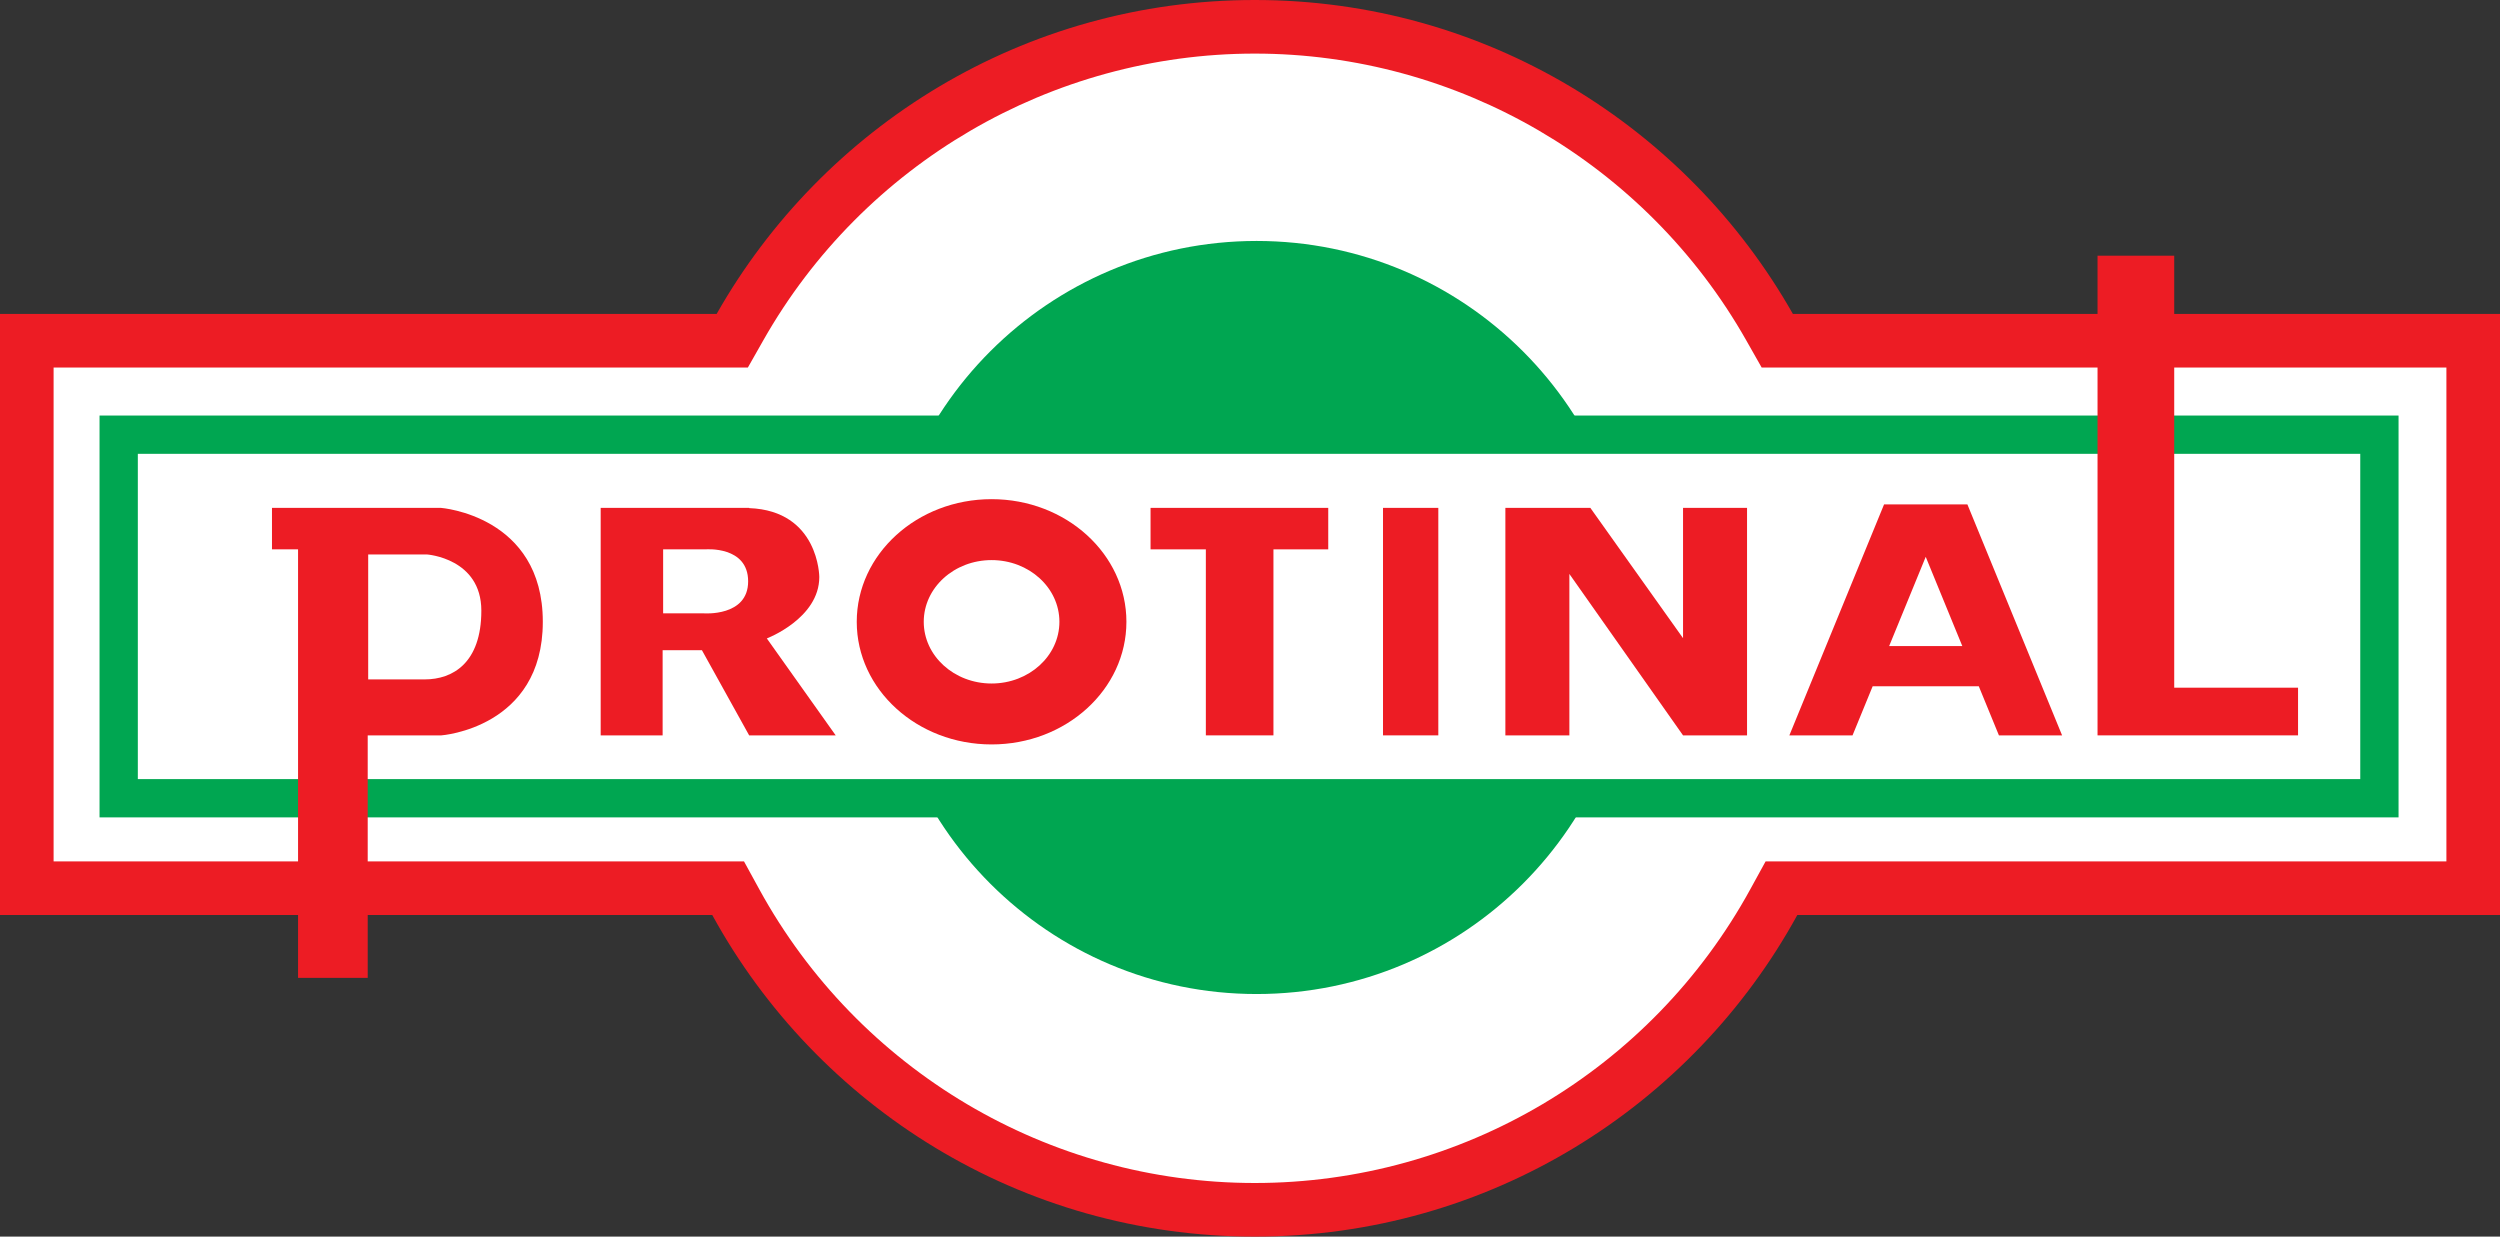 <?xml version="1.0" encoding="UTF-8"?>
<svg xmlns="http://www.w3.org/2000/svg" xmlns:xlink="http://www.w3.org/1999/xlink" width="326.5pt" height="161.5pt" viewBox="0 0 326.5 161.5" version="1.1">
<rect x="0" y="0" width="326.5" height="161.5" fill="#333333" stroke="none"/>
<g id="surface1">
<path style=" stroke:none;fill-rule:nonzero;fill:rgb(100%,100%,100%);fill-opacity:1;" d="M 163.875 158 C 135.648 158 109.676 142.605 96.09 117.816 L 95.094 116 L 3.5 116 L 3.5 44.5 L 95.633 44.5 L 96.641 42.727 C 110.355 18.531 136.117 3.5 163.875 3.5 C 191.633 3.5 217.395 18.531 231.109 42.727 L 232.113 44.5 L 323 44.5 L 323 116 L 232.656 116 L 231.66 117.816 C 218.074 142.605 192.102 158 163.875 158 "/>
<path style=" stroke:none;fill-rule:nonzero;fill:rgb(92.969%,10.985%,14.11%);fill-opacity:1;" d="M 163.875 0 C 133.734 0 107.469 16.527 93.594 41 L 0 41 L 0 119.5 L 93.02 119.5 C 106.738 144.527 133.32 161.5 163.875 161.5 C 194.43 161.5 221.012 144.527 234.73 119.5 L 326.5 119.5 L 326.5 41 L 234.152 41 C 220.281 16.527 194.016 0 163.875 0 M 163.875 7 C 190.375 7 214.973 21.352 228.062 44.453 L 230.074 48 L 319.5 48 L 319.5 112.5 L 230.586 112.5 L 228.59 116.137 C 215.621 139.801 190.824 154.5 163.875 154.5 C 136.926 154.5 112.129 139.801 99.16 116.137 L 97.168 112.5 L 7 112.5 L 7 48 L 97.672 48 L 99.684 44.453 C 112.777 21.352 137.375 7 163.875 7 "/>
<path style=" stroke:none;fill-rule:nonzero;fill:rgb(0%,65.039%,31.763%);fill-opacity:1;" d="M 213.289 80.645 C 213.289 107.801 191.273 129.82 164.113 129.82 C 136.953 129.82 114.938 107.801 114.938 80.645 C 114.938 53.484 136.953 31.469 164.113 31.469 C 191.273 31.469 213.289 53.484 213.289 80.645 "/>
<path style=" stroke:none;fill-rule:nonzero;fill:rgb(100%,100%,100%);fill-opacity:1;" d="M 15.5 104.25 L 310.75 104.25 L 310.75 56.77 L 15.5 56.77 Z M 15.5 104.25 "/>
<path style=" stroke:none;fill-rule:nonzero;fill:rgb(0%,65.039%,31.763%);fill-opacity:1;" d="M 313.25 54.27 L 13 54.27 L 13 106.75 L 313.25 106.75 Z M 308.25 101.75 L 18 101.75 L 18 59.27 L 308.25 59.27 Z M 308.25 101.75 "/>
<path style=" stroke:none;fill-rule:nonzero;fill:rgb(92.969%,10.985%,14.11%);fill-opacity:1;" d="M 283.953 89.812 L 283.953 33.395 L 273.938 33.395 L 273.938 96.039 L 300.125 96.039 L 300.125 89.812 "/>
<path style=" stroke:none;fill-rule:nonzero;fill:rgb(92.969%,10.985%,14.11%);fill-opacity:1;" d="M 246.723 84.375 L 251.5 72.723 L 256.277 84.375 Z M 261.059 96.039 L 269.309 96.039 L 256.941 65.875 L 246.059 65.875 L 233.691 96.039 L 241.941 96.039 L 244.57 89.625 L 258.43 89.625 "/>
<path style=" stroke:none;fill-rule:nonzero;fill:rgb(92.969%,10.985%,14.11%);fill-opacity:1;" d="M 219.805 66.328 L 219.805 83.344 L 207.699 66.328 L 196.602 66.328 L 196.602 96.039 L 204.961 96.039 L 204.961 74.957 L 219.805 96.039 L 228.164 96.039 L 228.164 66.328 "/>
<path style=" stroke:none;fill-rule:nonzero;fill:rgb(92.969%,10.985%,14.11%);fill-opacity:1;" d="M 180.621 96.039 L 187.844 96.039 L 187.844 66.328 L 180.621 66.328 Z M 180.621 96.039 "/>
<path style=" stroke:none;fill-rule:nonzero;fill:rgb(92.969%,10.985%,14.11%);fill-opacity:1;" d="M 173.469 66.328 L 150.262 66.328 L 150.262 71.746 L 157.484 71.746 L 157.484 96.039 L 166.312 96.039 L 166.312 71.746 L 173.469 71.746 "/>
<path style=" stroke:none;fill-rule:nonzero;fill:rgb(92.969%,10.985%,14.11%);fill-opacity:1;" d="M 129.5 89.266 C 124.609 89.266 120.641 85.656 120.641 81.207 C 120.641 76.758 124.609 73.148 129.5 73.148 C 134.395 73.148 138.359 76.758 138.359 81.207 C 138.359 85.656 134.395 89.266 129.5 89.266 M 129.5 65.191 C 119.777 65.191 111.891 72.363 111.891 81.207 C 111.891 90.051 119.777 97.223 129.5 97.223 C 139.227 97.223 147.109 90.051 147.109 81.207 C 147.109 72.363 139.227 65.191 129.5 65.191 "/>
<path style=" stroke:none;fill-rule:nonzero;fill:rgb(92.969%,10.985%,14.11%);fill-opacity:1;" d="M 91.891 80.102 L 86.605 80.102 L 86.605 71.746 L 92.156 71.746 C 92.156 71.746 97.707 71.277 97.707 75.926 C 97.707 80.574 91.891 80.102 91.891 80.102 M 100.148 83.379 C 100.148 83.379 107 80.773 107 75.355 C 107 75.355 106.973 66.703 97.84 66.359 L 97.84 66.328 L 78.449 66.328 L 78.449 96.039 L 86.539 96.039 L 86.539 84.918 L 91.672 84.918 L 97.84 96.039 L 109.141 96.039 "/>
<path style=" stroke:none;fill-rule:nonzero;fill:rgb(92.969%,10.985%,14.11%);fill-opacity:1;" d="M 55.477 88.73 L 48.086 88.73 L 48.086 72.414 L 55.777 72.414 C 55.777 72.414 62.863 72.91 62.863 79.75 C 62.863 86.59 59.121 88.73 55.477 88.73 M 57.582 66.328 L 35.52 66.328 L 35.52 71.746 L 38.926 71.746 L 38.926 127.711 L 48.023 127.711 L 48.023 96.039 L 57.648 96.039 C 57.648 96.039 70.891 95.082 70.891 81.207 C 70.891 67.332 57.582 66.328 57.582 66.328 "/>
</g>
</svg>
